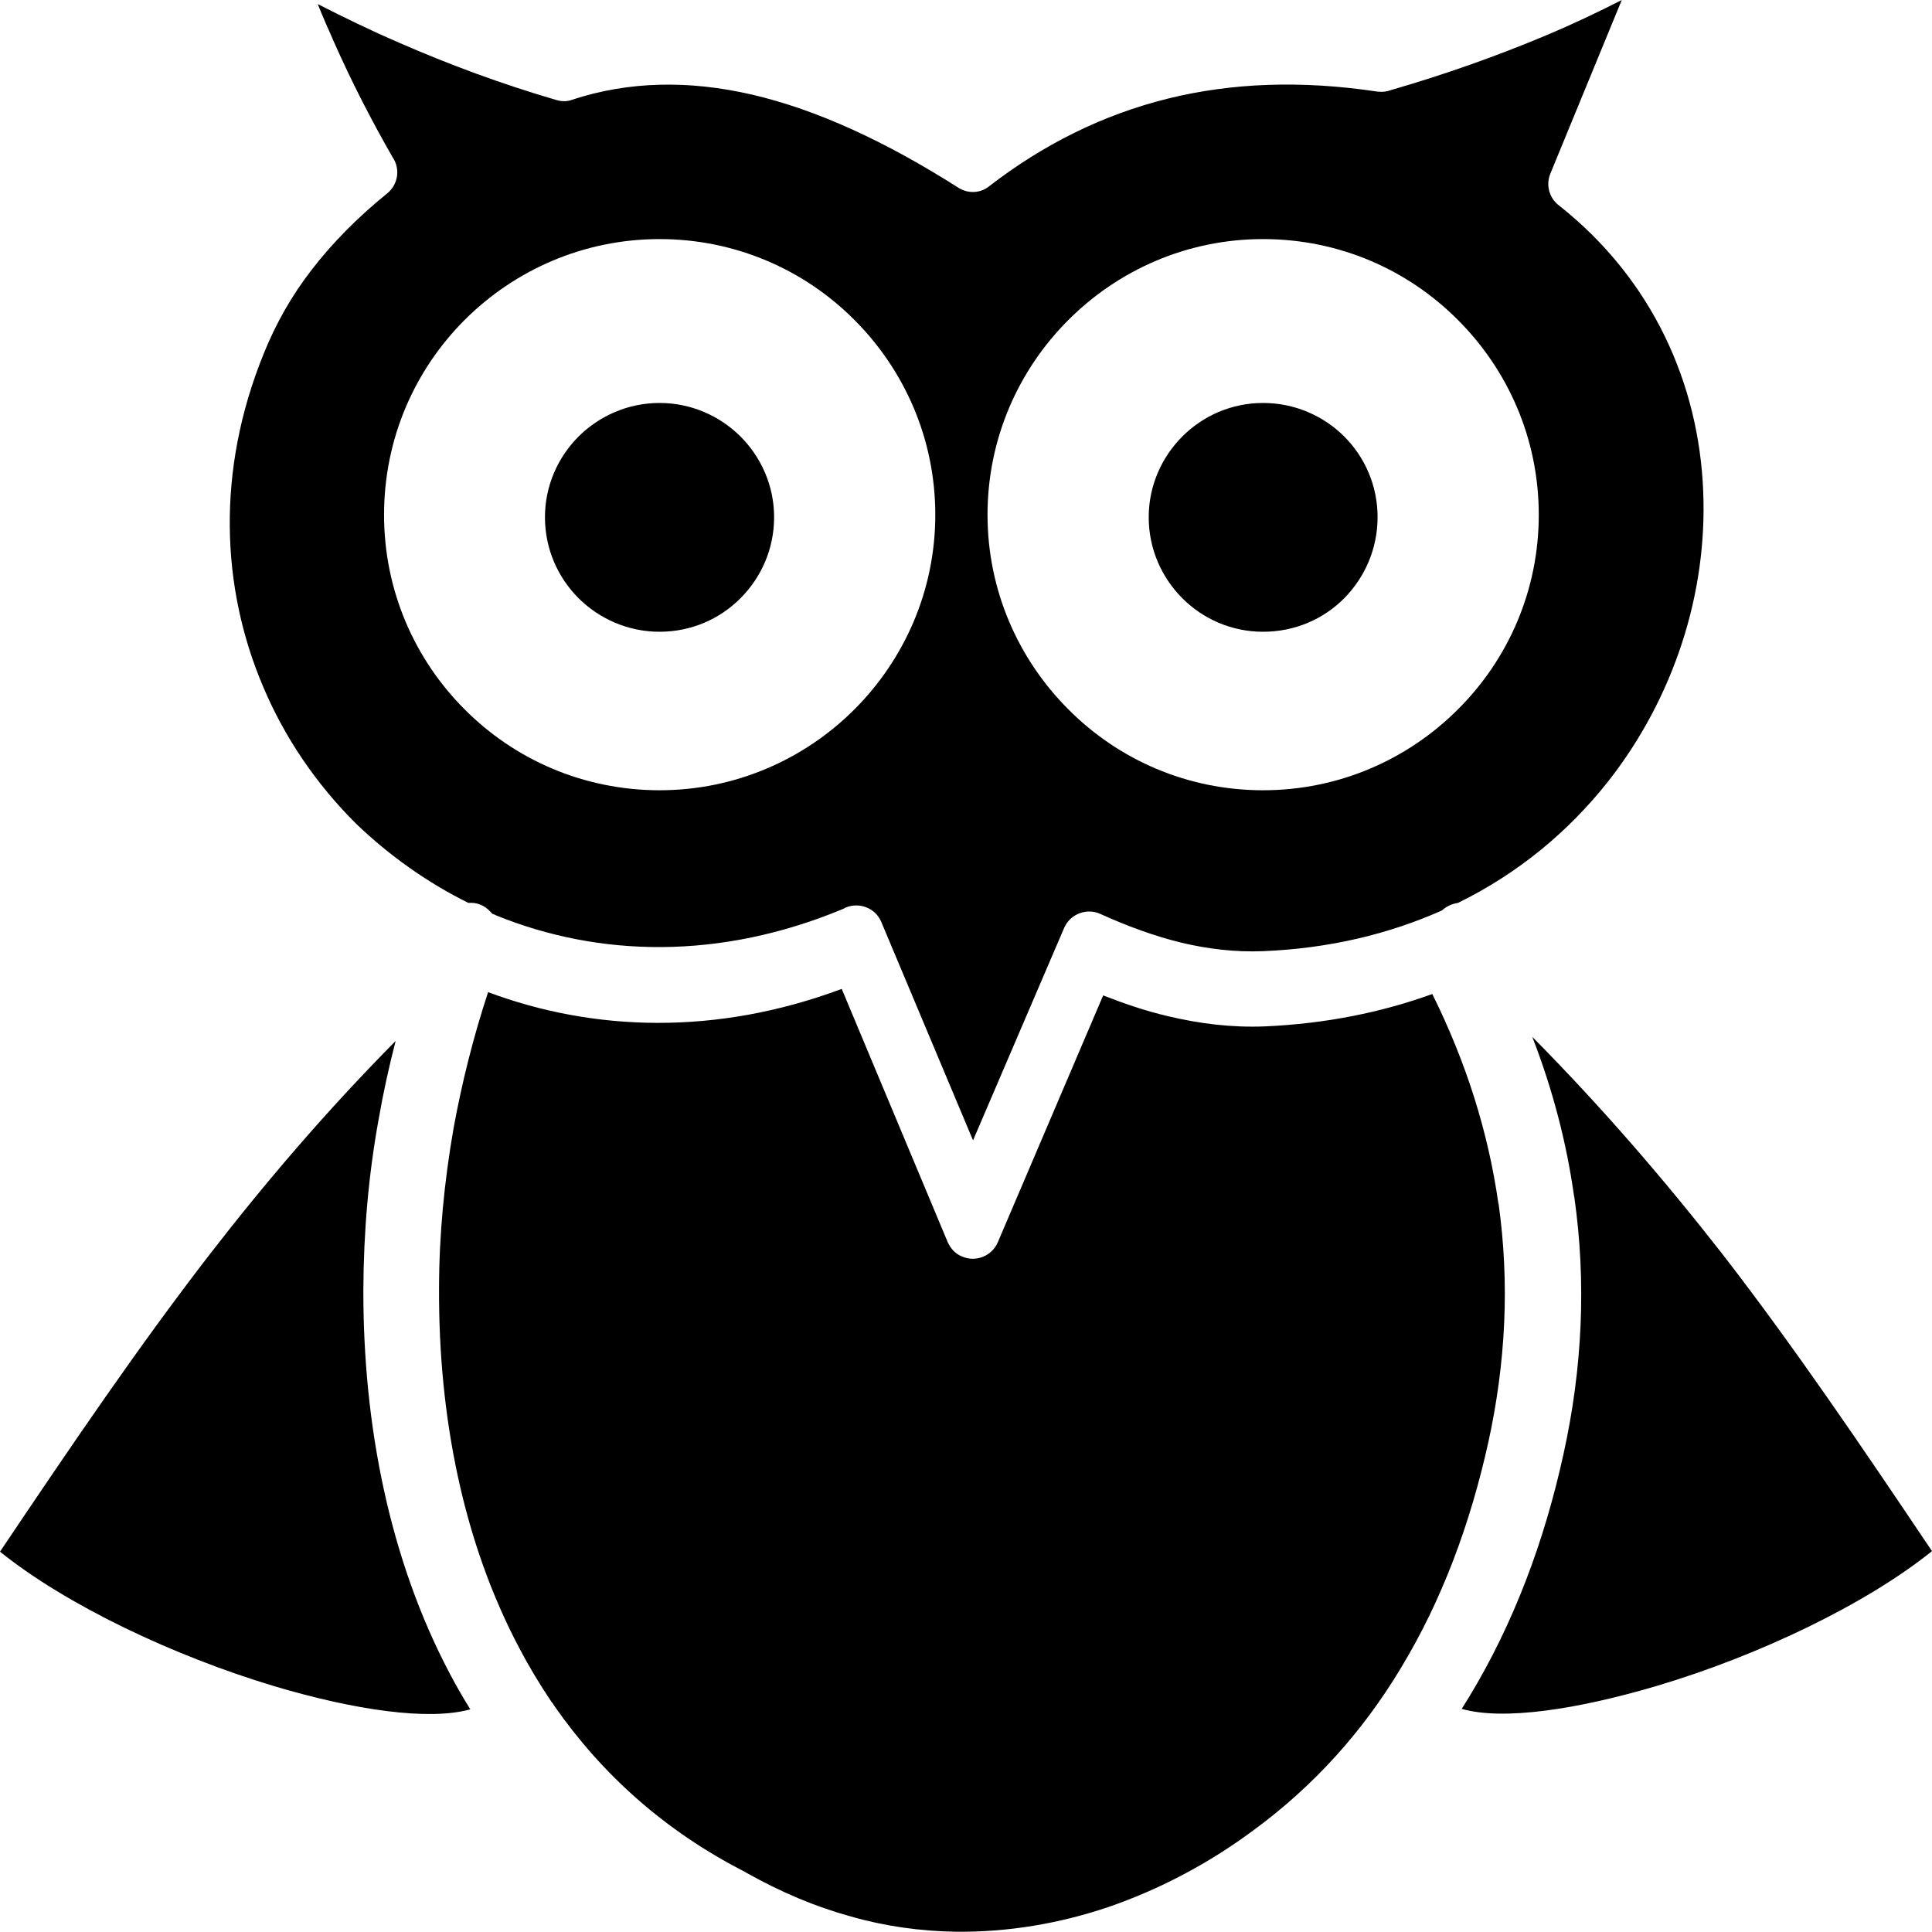 <?xml version="1.0" encoding="UTF-8"?>
<svg xmlns="http://www.w3.org/2000/svg" xmlns:xlink="http://www.w3.org/1999/xlink" width="28px" height="28px" viewBox="0 0 28 28" version="1.1">
<g id="surface1">
<path style=" stroke:none;fill-rule:nonzero;fill:rgb(0%,0%,0%);fill-opacity:1;" d="M 6.789 13.086 C 6.906 13.074 7.023 13.121 7.105 13.211 C 7.117 13.219 7.125 13.234 7.133 13.242 C 7.156 13.25 7.176 13.258 7.199 13.27 C 8.672 13.867 10.43 13.922 12.23 13.168 C 12.238 13.164 12.246 13.156 12.258 13.152 C 12.461 13.07 12.691 13.164 12.773 13.363 L 14.102 16.527 L 15.422 13.449 L 15.426 13.441 C 15.516 13.242 15.754 13.156 15.949 13.246 C 16.328 13.418 16.715 13.562 17.113 13.66 C 17.504 13.754 17.902 13.801 18.305 13.785 C 19.27 13.746 20.133 13.535 20.898 13.195 C 20.965 13.133 21.047 13.098 21.129 13.086 C 22.008 12.656 22.734 12.047 23.301 11.332 C 23.781 10.723 24.141 10.039 24.375 9.324 C 24.609 8.609 24.715 7.859 24.684 7.117 C 24.621 5.57 23.957 4.059 22.602 2.984 C 22.457 2.879 22.398 2.688 22.469 2.516 L 23.504 0 C 23.152 0.18 22.789 0.352 22.418 0.508 C 21.695 0.812 20.945 1.078 20.16 1.305 C 20.102 1.328 20.035 1.336 19.965 1.328 C 18.852 1.16 17.848 1.203 16.938 1.426 C 15.969 1.664 15.105 2.105 14.336 2.699 C 14.211 2.801 14.031 2.812 13.887 2.719 C 12.836 2.051 11.84 1.59 10.898 1.371 C 9.984 1.16 9.113 1.176 8.293 1.445 C 8.223 1.473 8.141 1.473 8.062 1.449 C 7.273 1.219 6.504 0.934 5.789 0.621 C 5.371 0.441 4.98 0.25 4.605 0.059 C 4.68 0.246 4.762 0.434 4.844 0.617 C 5.098 1.191 5.391 1.758 5.691 2.281 C 5.805 2.449 5.77 2.676 5.609 2.805 C 5.18 3.152 4.816 3.523 4.52 3.906 C 4.223 4.289 3.996 4.695 3.824 5.121 C 3.129 6.824 3.207 8.52 3.809 9.941 C 4.125 10.695 4.59 11.371 5.164 11.941 C 5.641 12.398 6.188 12.789 6.789 13.086 Z M 9.559 5.84 C 10.016 5.84 10.43 6.027 10.73 6.324 C 11.031 6.625 11.219 7.039 11.219 7.496 C 11.219 7.957 11.031 8.371 10.73 8.672 C 10.43 8.973 10.016 9.156 9.559 9.156 C 9.102 9.156 8.688 8.969 8.387 8.672 C 8.086 8.371 7.898 7.957 7.898 7.496 C 7.898 7.039 8.086 6.625 8.387 6.324 C 8.688 6.027 9.102 5.84 9.559 5.84 Z M 18.305 5.84 C 18.766 5.84 19.18 6.027 19.48 6.324 C 19.781 6.625 19.965 7.039 19.965 7.496 C 19.965 7.957 19.777 8.371 19.48 8.672 C 19.18 8.973 18.766 9.156 18.305 9.156 C 17.848 9.156 17.434 8.969 17.137 8.672 C 16.836 8.371 16.648 7.957 16.648 7.496 C 16.648 7.039 16.836 6.625 17.137 6.324 C 17.434 6.027 17.848 5.84 18.305 5.84 Z M 18.305 3.465 C 19.41 3.465 20.406 3.91 21.129 4.637 C 21.852 5.359 22.301 6.355 22.301 7.461 C 22.301 8.562 21.855 9.559 21.129 10.281 C 20.406 11.004 19.41 11.453 18.305 11.453 C 17.203 11.453 16.207 11.008 15.484 10.281 C 14.762 9.559 14.312 8.562 14.312 7.461 C 14.312 6.355 14.762 5.359 15.484 4.637 C 16.207 3.914 17.203 3.465 18.305 3.465 Z M 9.559 3.465 C 10.66 3.465 11.66 3.91 12.383 4.637 C 13.105 5.359 13.555 6.355 13.555 7.461 C 13.555 8.562 13.105 9.559 12.383 10.281 C 11.66 11.004 10.66 11.453 9.559 11.453 C 8.457 11.453 7.457 11.008 6.734 10.281 C 6.012 9.559 5.566 8.562 5.566 7.461 C 5.566 6.355 6.012 5.359 6.734 4.637 C 7.457 3.914 8.457 3.465 9.559 3.465 Z M 22.207 15.027 C 22.504 15.793 22.703 16.559 22.812 17.332 L 22.816 17.348 C 22.992 18.582 22.934 19.828 22.66 21.07 C 22.383 22.336 21.938 23.527 21.289 24.598 C 21.254 24.652 21.219 24.711 21.184 24.766 C 21.781 24.938 22.855 24.777 24.023 24.43 C 25.48 23.996 27.039 23.254 28 22.48 C 26.953 20.922 26.004 19.523 24.973 18.188 C 24.133 17.113 23.242 16.074 22.207 15.027 Z M 7.074 14.379 C 6.859 15.031 6.695 15.688 6.574 16.348 C 6.438 17.125 6.363 17.906 6.363 18.68 C 6.355 20.527 6.711 22.348 7.527 23.887 C 7.668 24.156 7.824 24.414 7.992 24.664 C 8.008 24.68 8.02 24.699 8.031 24.719 C 8.715 25.703 9.629 26.535 10.805 27.133 C 10.809 27.137 10.812 27.137 10.816 27.141 C 11.316 27.422 11.816 27.633 12.324 27.773 C 12.828 27.918 13.34 27.988 13.855 27.996 C 14.605 28.004 15.348 27.879 16.055 27.641 C 16.797 27.387 17.508 27.012 18.148 26.539 C 19.047 25.883 19.754 25.086 20.297 24.184 C 20.898 23.195 21.309 22.082 21.57 20.902 C 21.824 19.742 21.879 18.594 21.719 17.449 L 21.715 17.438 C 21.57 16.418 21.254 15.406 20.758 14.406 C 20.023 14.672 19.215 14.836 18.336 14.875 C 17.852 14.895 17.383 14.836 16.926 14.727 C 16.605 14.652 16.297 14.547 15.988 14.426 L 14.461 18.004 C 14.375 18.203 14.145 18.297 13.945 18.211 C 13.844 18.172 13.777 18.094 13.734 18 L 12.199 14.332 C 10.375 15.012 8.602 14.949 7.074 14.379 Z M 5.734 15.086 C 4.723 16.109 3.852 17.129 3.027 18.195 C 2 19.527 1.047 20.93 0 22.488 C 0.961 23.262 2.516 24 3.977 24.438 C 5.141 24.785 6.215 24.941 6.816 24.773 C 6.711 24.605 6.613 24.434 6.52 24.258 C 5.645 22.602 5.262 20.656 5.266 18.688 C 5.27 17.855 5.34 17.031 5.488 16.219 C 5.555 15.836 5.637 15.461 5.734 15.086 Z M 5.734 15.086 "/>
</g>
</svg>

